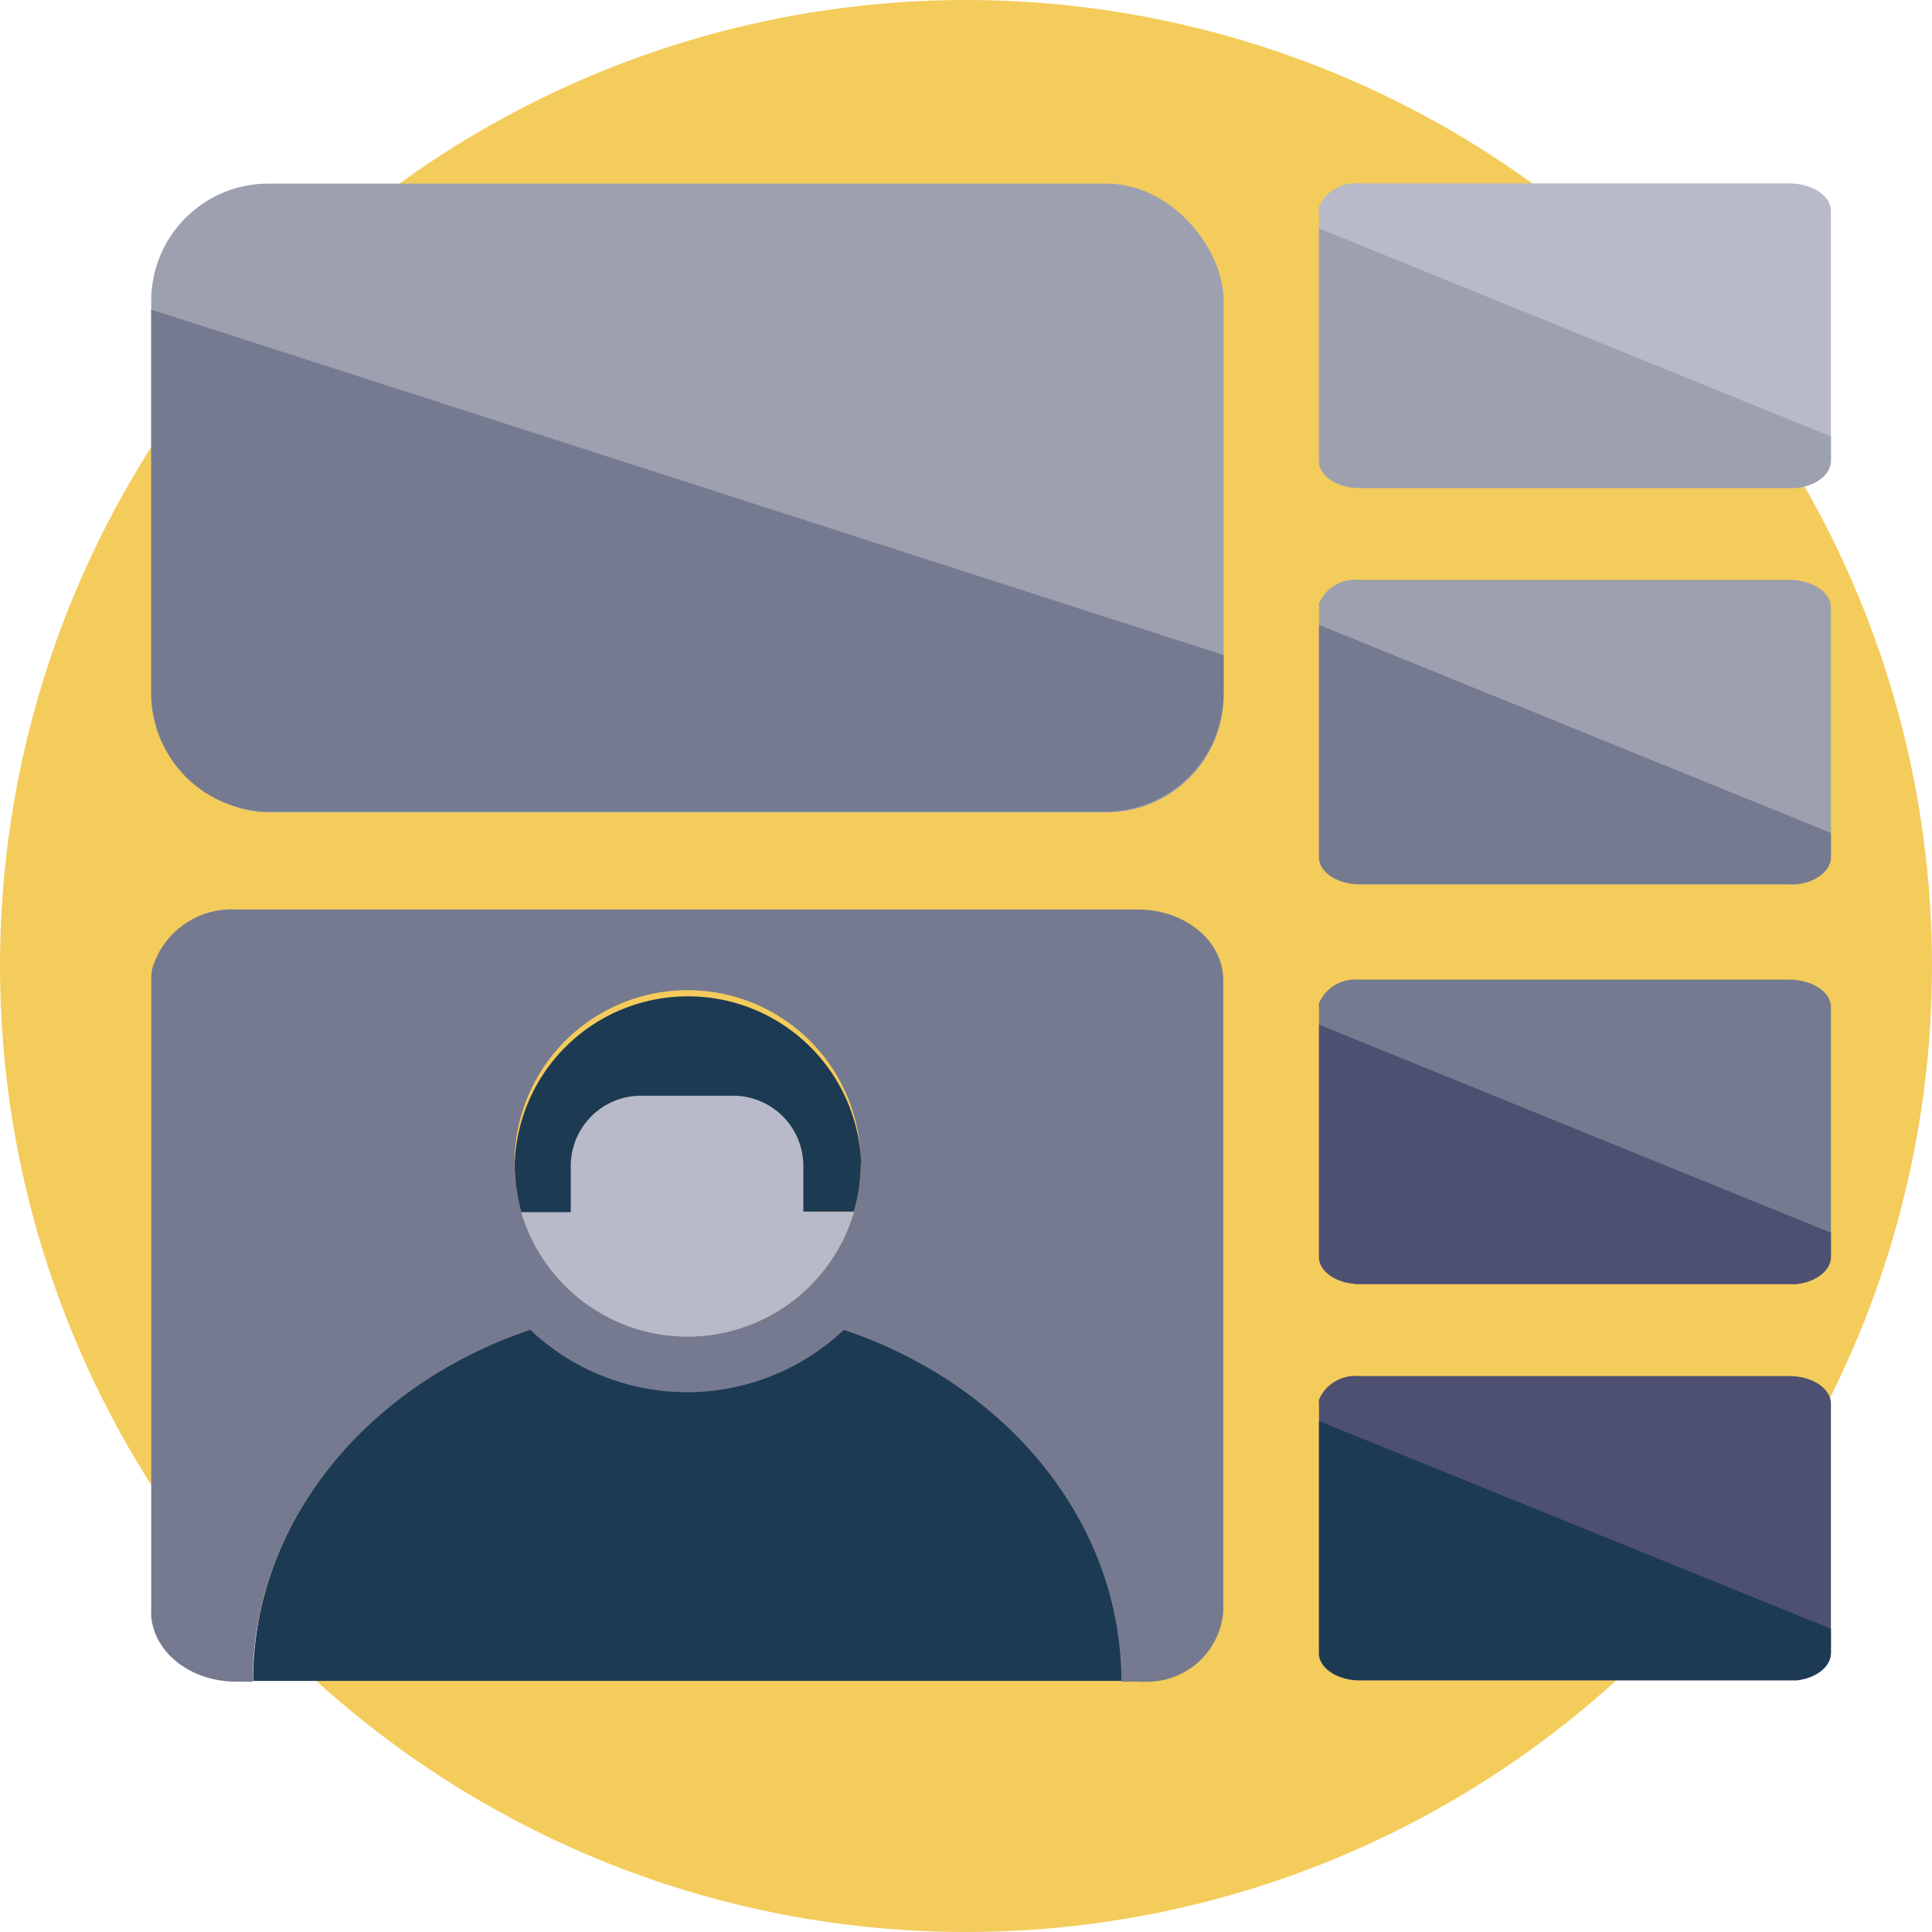 <svg id="Layer_1" data-name="Layer 1" xmlns="http://www.w3.org/2000/svg" width="3.45cm" height="3.45cm" viewBox="0 0 97.86 97.86"><defs><style>.cls-1{fill:#f4cc5b;stroke:#f4cc5b;stroke-miterlimit:10;}.cls-2{fill:#9da0af;}.cls-3{fill:#1d3a53;}.cls-4{fill:#757a90;}.cls-5{fill:#b8b9c9;}.cls-6{fill:#4e5072;}</style></defs><title>MultiPhoto</title><circle class="cls-1" cx="48.93" cy="48.93" r="48.43"/><rect class="cls-2" x="7.66" y="9.3" width="54.32" height="31.85" rx="5.93" ry="5.93"/><path class="cls-2" d="M2175.58,623.27v12.64c0,.69-.76,1.28-1.75,1.38a1.67,1.67,0,0,1-.32,0h-21.8c-1.08,0-2-.57-2.06-1.3V623.27a.75.75,0,0,1,0-.21,2,2,0,0,1,2-1.19h21.8C2174.65,621.87,2175.58,622.5,2175.58,623.27Z" transform="translate(-2082.84 -592.5)"/><path class="cls-3" d="M2139.66,677.64h-44c0-8.12,5.84-15.06,14.06-17.82h0a11.56,11.56,0,0,0,15.88,0h0C2133.83,662.58,2139.66,669.52,2139.66,677.64Z" transform="translate(-2082.84 -592.5)"/><path class="cls-4" d="M2140.49,638.57h-45.66a4.19,4.19,0,0,0-4.28,3,3.31,3.31,0,0,0-.05.55v32a2.45,2.45,0,0,0,0,.27c.17,1.83,2,3.29,4.31,3.29h.83c0-8.12,5.84-15.06,14.06-17.82h0a11.56,11.56,0,0,0,15.88,0h0c8.23,2.76,14.06,9.7,14.06,17.82h.83a4.91,4.91,0,0,0,.67,0,3.87,3.87,0,0,0,3.66-3.51v-32C2144.82,640.17,2142.87,638.57,2140.49,638.57Zm-18.3,20.37a8.77,8.77,0,1,1,4.25-7.52A8.74,8.74,0,0,1,2122.19,658.94Z" transform="translate(-2082.84 -592.5)"/><path class="cls-5" d="M2126.09,653.87a8.76,8.76,0,0,1-3.69,4.94l-.21.13a8.84,8.84,0,0,1-1.71.79,8.47,8.47,0,0,1-2.82.47,8.8,8.8,0,0,1-2.78-.45,8.9,8.9,0,0,1-1.74-.81l-.4-.25a8.84,8.84,0,0,1-3.51-4.82h2.5v-2.35a3.56,3.56,0,0,1,3.55-3.55h4.7a3.56,3.56,0,0,1,3.55,3.55v2.35Z" transform="translate(-2082.84 -592.5)"/><path class="cls-3" d="M2126.44,651.42a8.64,8.64,0,0,1-.35,2.45h-2.56v-2.35A3.56,3.56,0,0,0,2120,648h-4.7a3.56,3.56,0,0,0-3.55,3.55v2.35h-2.5a9,9,0,0,1-.34-2.45,8.78,8.78,0,0,1,17.55,0Z" transform="translate(-2082.84 -592.5)"/><path class="cls-4" d="M2175.58,634.69v1.22c0,.69-.76,1.28-1.75,1.38a1.67,1.67,0,0,1-.32,0h-21.8c-1.08,0-2-.57-2.06-1.3V624.15Z" transform="translate(-2082.84 -592.5)"/><path class="cls-5" d="M2175.58,603.2v12.63c0,.7-.76,1.28-1.75,1.39h-22.12c-1.08,0-2-.57-2.06-1.29V603.2a.78.78,0,0,1,0-.22,2,2,0,0,1,2-1.19h21.8C2174.65,601.79,2175.58,602.42,2175.58,603.2Z" transform="translate(-2082.84 -592.5)"/><path class="cls-2" d="M2175.58,614.61v1.22c0,.7-.76,1.28-1.75,1.39h-22.12c-1.08,0-2-.57-2.06-1.29V604.07Z" transform="translate(-2082.84 -592.5)"/><path class="cls-6" d="M2175.58,663.6v12.63c0,.7-.76,1.29-1.75,1.39l-.32,0h-21.8c-1.08,0-2-.58-2.06-1.3V663.6a.71.71,0,0,1,0-.21,2,2,0,0,1,2-1.19h21.8C2174.65,662.2,2175.58,662.83,2175.58,663.6Z" transform="translate(-2082.84 -592.5)"/><path class="cls-3" d="M2175.58,675v1.21c0,.7-.76,1.29-1.75,1.39l-.32,0h-21.8c-1.08,0-2-.58-2.06-1.3V664.48Z" transform="translate(-2082.84 -592.5)"/><path class="cls-4" d="M2175.58,643.52v12.64c0,.69-.76,1.28-1.75,1.38a1.67,1.67,0,0,1-.32,0h-21.8c-1.08,0-2-.57-2.06-1.3V643.52a.75.75,0,0,1,0-.21,2,2,0,0,1,2-1.19h21.8C2174.65,642.12,2175.58,642.75,2175.58,643.52Z" transform="translate(-2082.84 -592.5)"/><path class="cls-6" d="M2175.58,654.94v1.22c0,.69-.76,1.28-1.75,1.38a1.67,1.67,0,0,1-.32,0h-21.8c-1.08,0-2-.57-2.06-1.3V644.4Z" transform="translate(-2082.84 -592.5)"/><path class="cls-4" d="M2144.82,625.68v2a6,6,0,0,1-5.93,5.93h-42.46a6,6,0,0,1-5.93-5.93v-19.5Z" transform="translate(-2082.84 -592.5)"/></svg>
